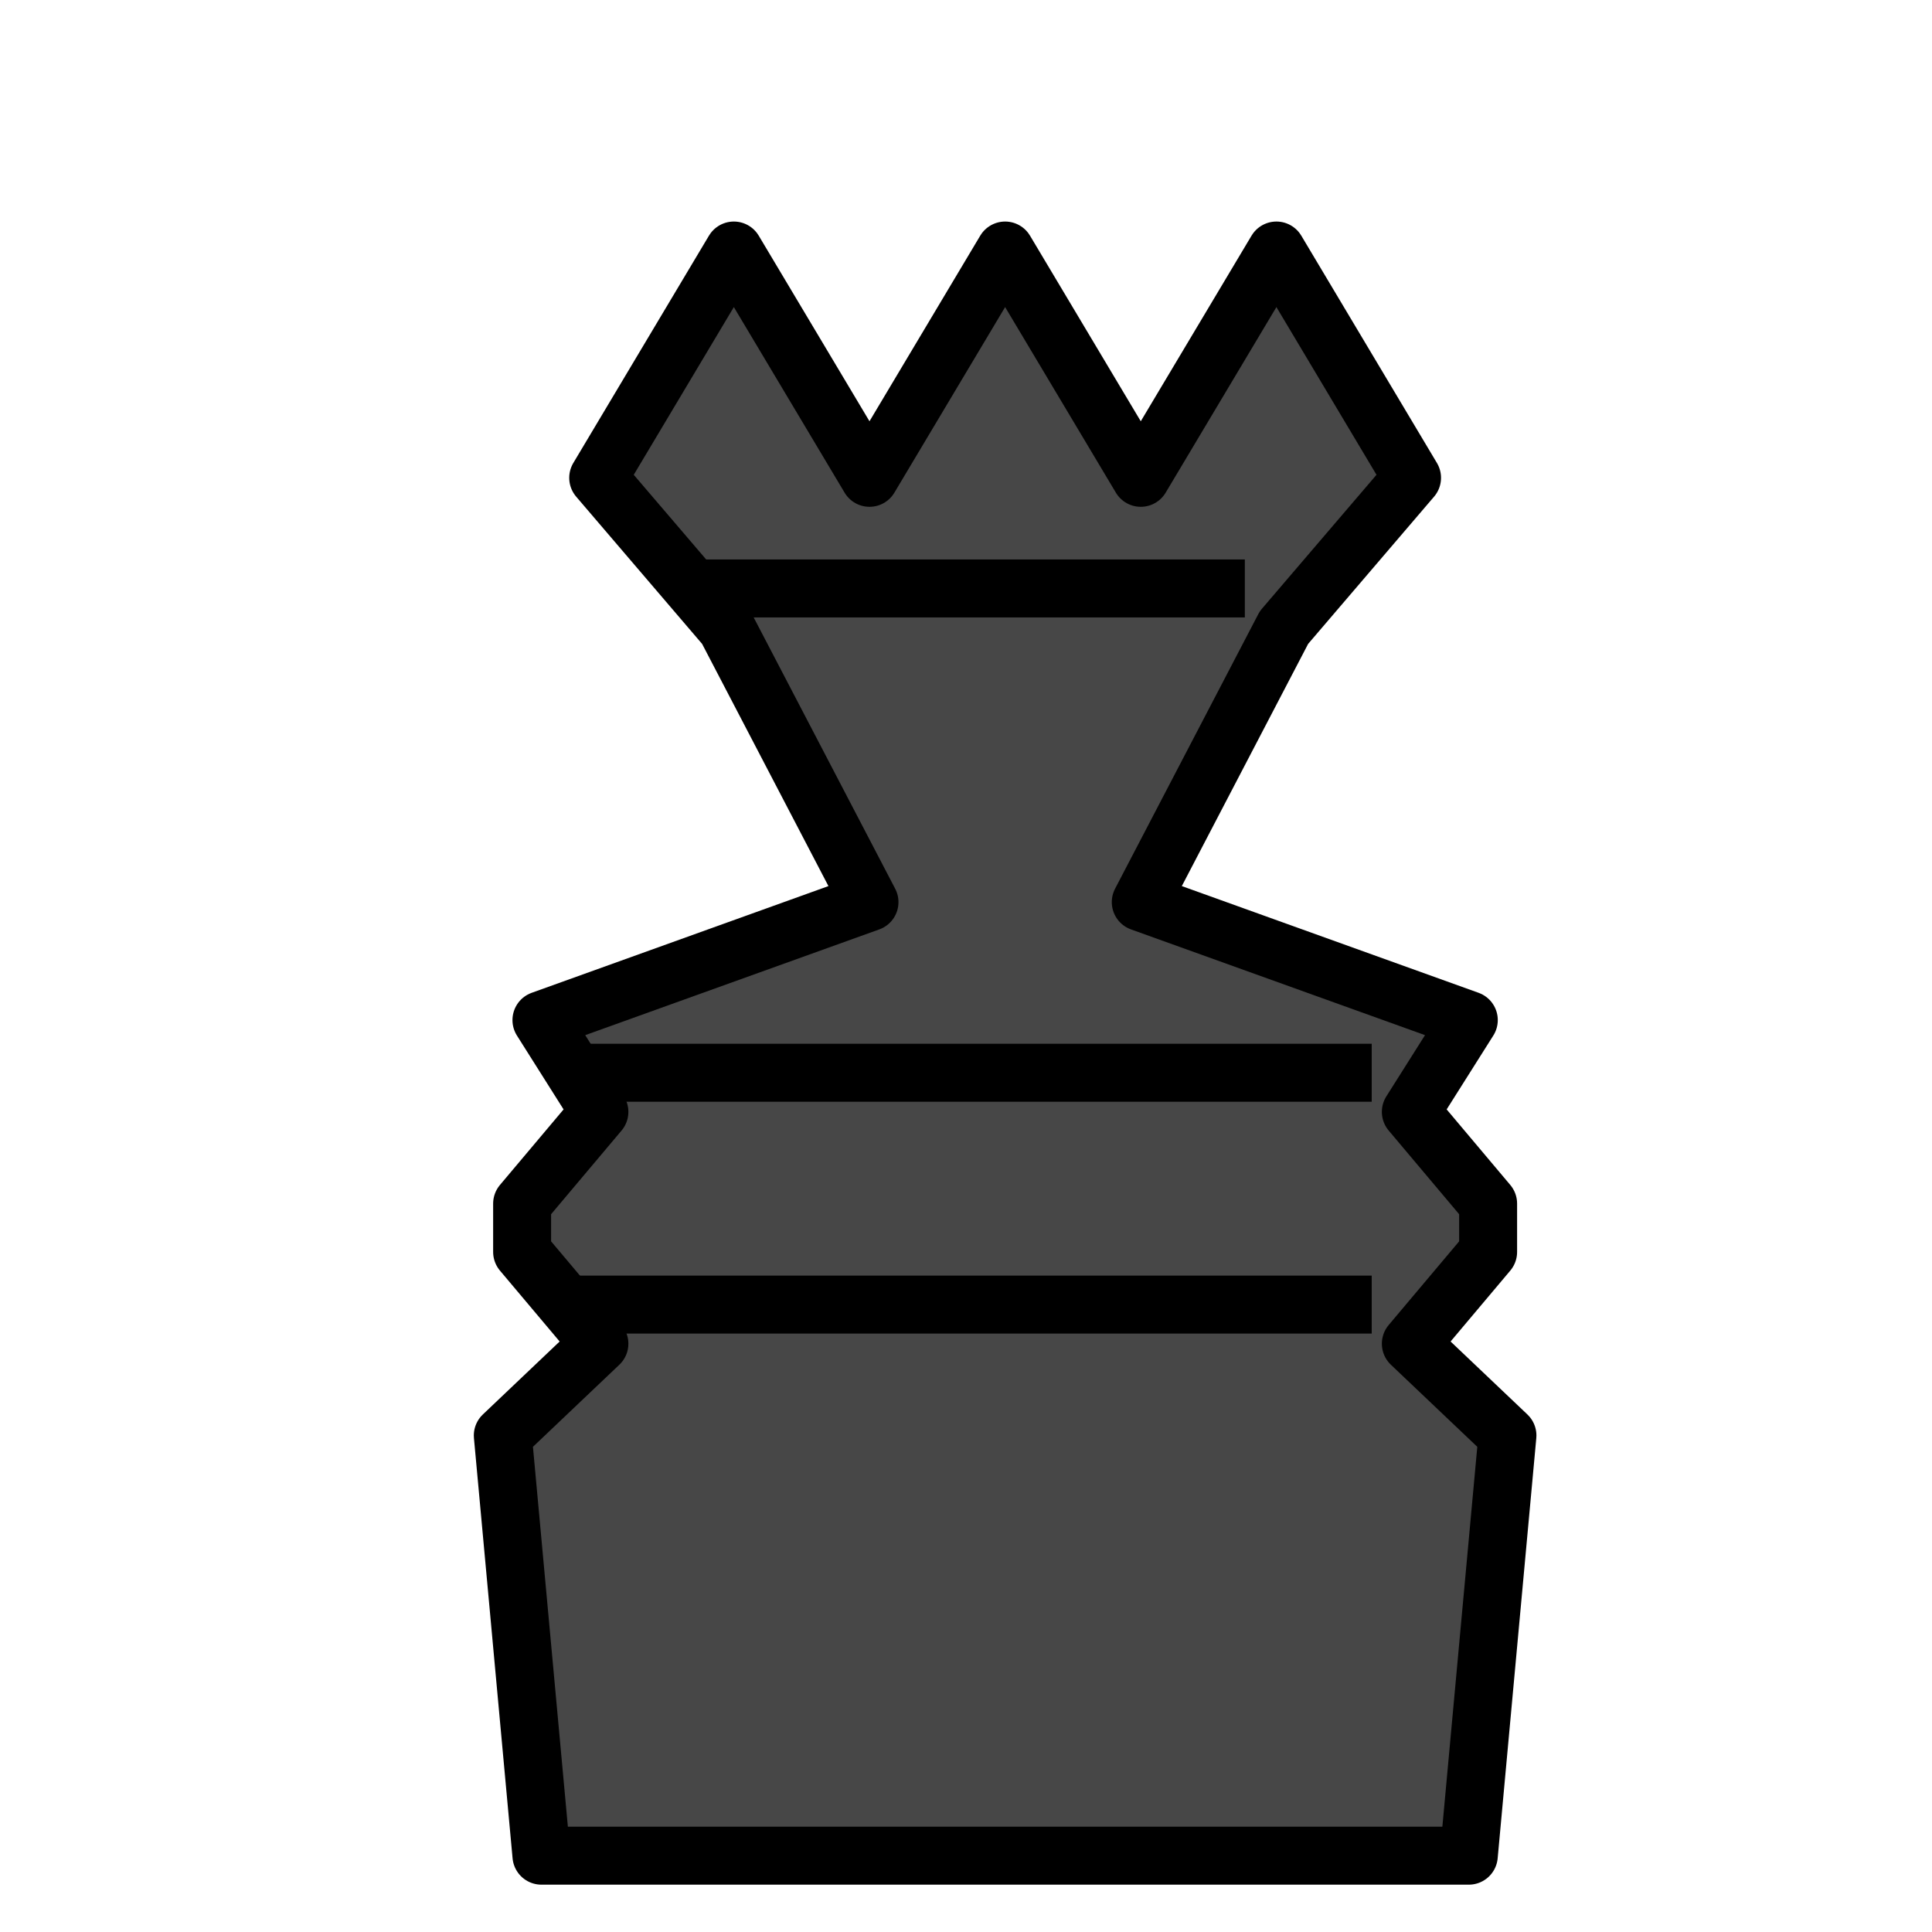 <?xml version="1.0" encoding="UTF-8" standalone="no"?>
<!-- Created with Inkscape (http://www.inkscape.org/) -->

<svg
   xmlns:dc="http://purl.org/dc/elements/1.1/"
   xmlns:cc="http://creativecommons.org/ns#"
   xmlns:rdf="http://www.w3.org/1999/02/22-rdf-syntax-ns#"
   xmlns:svg="http://www.w3.org/2000/svg"
   xmlns="http://www.w3.org/2000/svg"
   xmlns:sodipodi="http://sodipodi.sourceforge.net/DTD/sodipodi-0.dtd"
   xmlns:inkscape="http://www.inkscape.org/namespaces/inkscape"
   width="200"
   height="200"
   viewBox="0 0 200 200"
   id="svg8327"
   version="1.1"
   inkscape:version="0.91 r13725"
   sodipodi:docname="bQ.svg">
  <defs
     id="defs8329">
    <inkscape:perspective
       sodipodi:type="inkscape:persp3d"
       inkscape:vp_x="-2.3668796 : 60.833155 : 0"
       inkscape:vp_y="-942.60207 : 7.0696128e-14 : 0"
       inkscape:vp_z="95.807649 : -16.123362 : 0"
       inkscape:persp3d-origin="189.45751 : 96.914588 : 1"
       id="perspective12697" />
    <filter
       id="fShadow"
       width="150%"
       height="150%">
      <feGaussianBlur
         in="SourceAlpha"
         stdDeviation="3"
         result="blur"
         id="feGaussianBlur4609" />
      <feColorMatrix
         in="blur"
         type="matrix"
         values="2 0 0 0 0 0 2 0 0 0 0 0 2 0 0 0 0 0 0.5 0 "
         result="blurAlpha"
         id="feColorMatrix4611" />
      <feOffset
         in="blurAlpha"
         dx="4.5"
         dy="4.5"
         result="offsetBlur"
         id="feOffset4613" />
      <feBlend
         in="SourceGraphic"
         in2="offsetBlur"
         mode="normal"
         id="feBlend4615" />
    </filter>
  </defs>
  <sodipodi:namedview
     id="base"
     pagecolor="#ffffff"
     bordercolor="#666666"
     borderopacity="1.0"
     inkscape:pageopacity="0.0"
     inkscape:pageshadow="2"
     inkscape:zoom="2.8284271"
     inkscape:cx="111.21583"
     inkscape:cy="86.194433"
     inkscape:document-units="px"
     inkscape:current-layer="layer1"
     showgrid="false"
     units="px"
     inkscape:window-width="1241"
     inkscape:window-height="1029"
     inkscape:window-x="438"
     inkscape:window-y="21"
     inkscape:window-maximized="0"
     inkscape:snap-bbox="true"
     inkscape:bbox-paths="true"
     inkscape:bbox-nodes="true"
     inkscape:snap-intersection-paths="true"
     inkscape:object-nodes="true"
     inkscape:snap-bbox-edge-midpoints="false"
     inkscape:snap-midpoints="true"
     showguides="false"
     inkscape:guide-bbox="true"
     inkscape:snap-page="true">
    <sodipodi:guide
       position="100,180.75"
       orientation="1,0"
       id="guide8149" />
    <sodipodi:guide
       position="86.836,178.116"
       orientation="0,1"
       id="guide12642" />
    <sodipodi:guide
       position="57.875,154.585"
       orientation="0,1"
       id="guide12644" />
    <sodipodi:guide
       position="85.959,154.297"
       orientation="1,0"
       id="guide12650" />
    <sodipodi:guide
       position="114.042,154.008"
       orientation="1,0"
       id="guide12652" />
    <sodipodi:guide
       position="71.917,154.192"
       orientation="1,0"
       id="guide12656" />
    <sodipodi:guide
       position="128.084,154.192"
       orientation="1,0"
       id="guide12658" />
    <sodipodi:guide
       position="100,110.662"
       orientation="0,1"
       id="guide8082" />
  </sodipodi:namedview>
  <g
     inkscape:label="Layer 1"
     inkscape:groupmode="layer"
     id="layer1"
     transform="translate(0,0)">
    <path
       style="opacity:1;fill:#474747;fill-opacity:1;stroke:#000000;stroke-width:6.667;stroke-linejoin:round;stroke-miterlimit:4;stroke-dasharray:none;stroke-opacity:1;filter:url(#fShadow)"
       d="m 146.805,23.738 -14.732,17.223 -16.471,31.58 37.731,13.569 -6.667,10.556 8.889,10.556 0,5.556 -8.889,10.556 11.111,10.556 -4.444,48.333 -106.667,0 -4.444,-48.333 11.111,-10.556 -8.889,-10.556 0,-5.556 L 53.333,96.667 46.667,86.111 84.399,72.542 67.927,40.962 53.195,23.738 68.797,-2.407 84.399,23.738 100,-2.407 115.602,23.738 131.204,-2.407 Z"
       id="rect4139"
       inkscape:connector-curvature="0"
       transform="matrix(0.9,0,0,0.9,10,24.05)"
       sodipodi:nodetypes="cccccccccccccccccccccccccc" />
    <path
       style="fill:none;fill-rule:evenodd;stroke:#000000;stroke-width:6;stroke-linecap:butt;stroke-linejoin:miter;stroke-miterlimit:4;stroke-dasharray:none;stroke-opacity:1"
       d="m 58,135.05 84,0"
       id="path13140"
       inkscape:connector-curvature="0"
       sodipodi:nodetypes="cc" />
    <path
       style="fill:none;fill-rule:evenodd;stroke:#000000;stroke-width:6;stroke-linecap:butt;stroke-linejoin:miter;stroke-miterlimit:4;stroke-dasharray:none;stroke-opacity:1"
       d="m 71.134,60.916 57.731,0"
       id="path8074"
       inkscape:connector-curvature="0"
       sodipodi:nodetypes="cc" />
    <path
       style="fill:none;fill-rule:evenodd;stroke:#000000;stroke-width:6;stroke-linecap:butt;stroke-linejoin:miter;stroke-miterlimit:4;stroke-dasharray:none;stroke-opacity:1"
       d="M 58,111.05 142,111.05"
       id="path8078"
       inkscape:connector-curvature="0"
       sodipodi:nodetypes="cc" />
  </g>
</svg>
